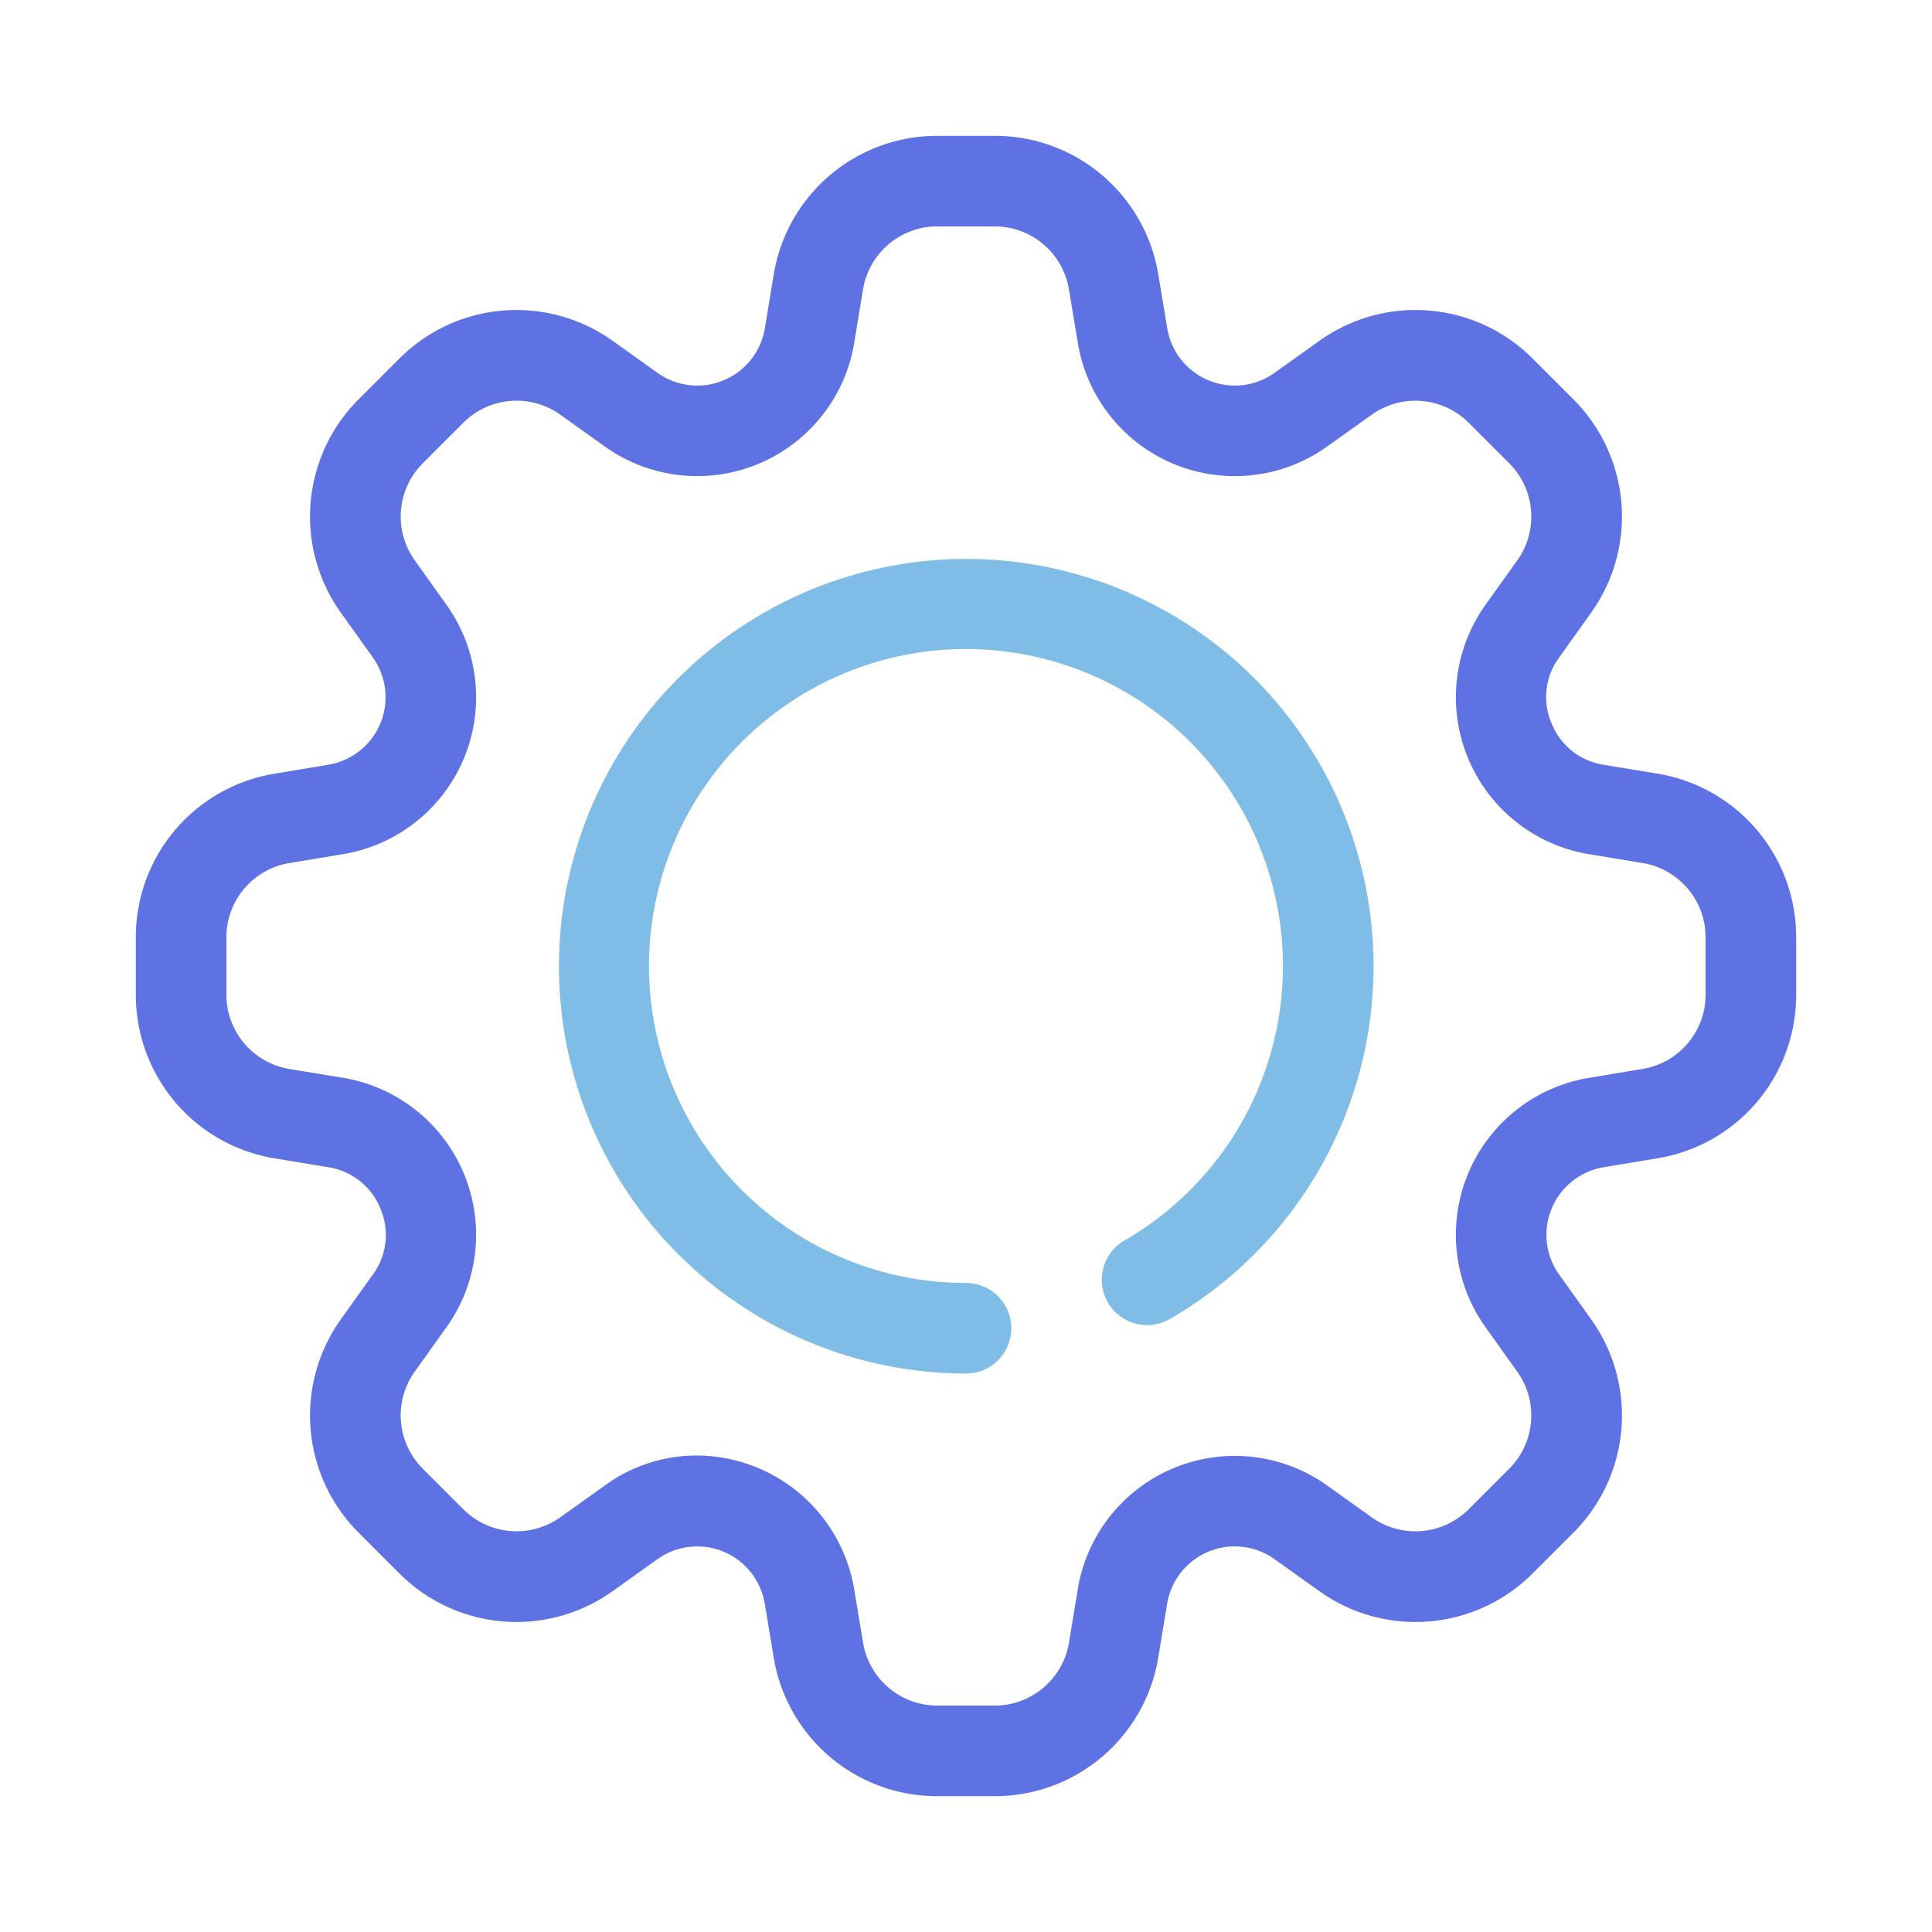 <svg xmlns="http://www.w3.org/2000/svg" version="1.1" xmlns:xlink="http://www.w3.org/1999/xlink" xmlns:svgjs="http://svgjs.com/svgjs" width="512" height="512" x="0" y="0" viewBox="0 0 32 32" style="enable-background:new 0 0 512 512" xml:space="preserve" class=""><g><g data-name="Layer 2"><path fill="#5e72e4" d="M16.473 29.75h-.946a2.74 2.74 0 0 1-2.712-2.297l-.152-.912a1.134 1.134 0 0 0-1.757-.728l-.752.537a2.74 2.74 0 0 1-3.543-.293l-.668-.668a2.742 2.742 0 0 1-.293-3.543l.536-.751a1.1 1.1 0 0 0 .12-1.064 1.114 1.114 0 0 0-.848-.695l-.91-.15a2.742 2.742 0 0 1-2.298-2.713v-.946a2.74 2.74 0 0 1 2.297-2.712l.912-.152a1.134 1.134 0 0 0 .728-1.757l-.537-.752a2.742 2.742 0 0 1 .293-3.543l.668-.668a2.74 2.74 0 0 1 3.543-.293l.751.536a1.135 1.135 0 0 0 1.76-.728l.15-.91a2.742 2.742 0 0 1 2.712-2.298h.946a2.74 2.74 0 0 1 2.712 2.297l.152.912a1.134 1.134 0 0 0 1.757.728l.752-.537a2.74 2.74 0 0 1 3.543.293l.668.668a2.742 2.742 0 0 1 .293 3.543l-.536.751a1.1 1.1 0 0 0-.12 1.064 1.114 1.114 0 0 0 .848.695l.91.15a2.742 2.742 0 0 1 2.298 2.713v.946a2.74 2.74 0 0 1-2.297 2.712l-.912.152a1.134 1.134 0 0 0-.728 1.757l.537.752a2.742 2.742 0 0 1-.293 3.543l-.668.668a2.74 2.74 0 0 1-3.543.293l-.751-.536a1.135 1.135 0 0 0-1.76.728l-.15.91a2.742 2.742 0 0 1-2.712 2.298zm-4.934-5.642a2.654 2.654 0 0 1 2.604 2.186l.152.912a1.246 1.246 0 0 0 1.232 1.044h.946a1.247 1.247 0 0 0 1.233-1.045l.15-.91a2.635 2.635 0 0 1 4.11-1.702l.75.536a1.248 1.248 0 0 0 1.612-.133l.668-.668a1.248 1.248 0 0 0 .133-1.611l-.536-.751a2.634 2.634 0 0 1 1.701-4.109l.912-.152a1.246 1.246 0 0 0 1.044-1.232v-.946a1.247 1.247 0 0 0-1.045-1.233l-.91-.15a2.635 2.635 0 0 1-1.702-4.11l.536-.75a1.248 1.248 0 0 0-.133-1.612l-.668-.668a1.248 1.248 0 0 0-1.611-.133l-.751.536a2.634 2.634 0 0 1-4.109-1.7l-.152-.913a1.246 1.246 0 0 0-1.232-1.044h-.946a1.247 1.247 0 0 0-1.233 1.045l-.15.91a2.635 2.635 0 0 1-4.11 1.702l-.75-.536a1.248 1.248 0 0 0-1.612.133l-.668.668a1.248 1.248 0 0 0-.133 1.611l.536.751a2.634 2.634 0 0 1-1.7 4.109l-.913.152a1.246 1.246 0 0 0-1.044 1.232v.946a1.247 1.247 0 0 0 1.045 1.233l.91.15a2.635 2.635 0 0 1 1.702 4.11l-.536.75a1.248 1.248 0 0 0 .133 1.612l.668.668a1.248 1.248 0 0 0 1.611.133l.751-.536a2.58 2.58 0 0 1 1.505-.485z" data-original="#232323" class=""></path><path fill="#7fbde7" d="M16 22.75a6.746 6.746 0 1 1 3.376-.903.75.75 0 0 1-.752-1.3A5.25 5.25 0 1 0 16 21.25a.75.75 0 0 1 0 1.5z" data-original="#7fbde7"></path></g></g></svg>